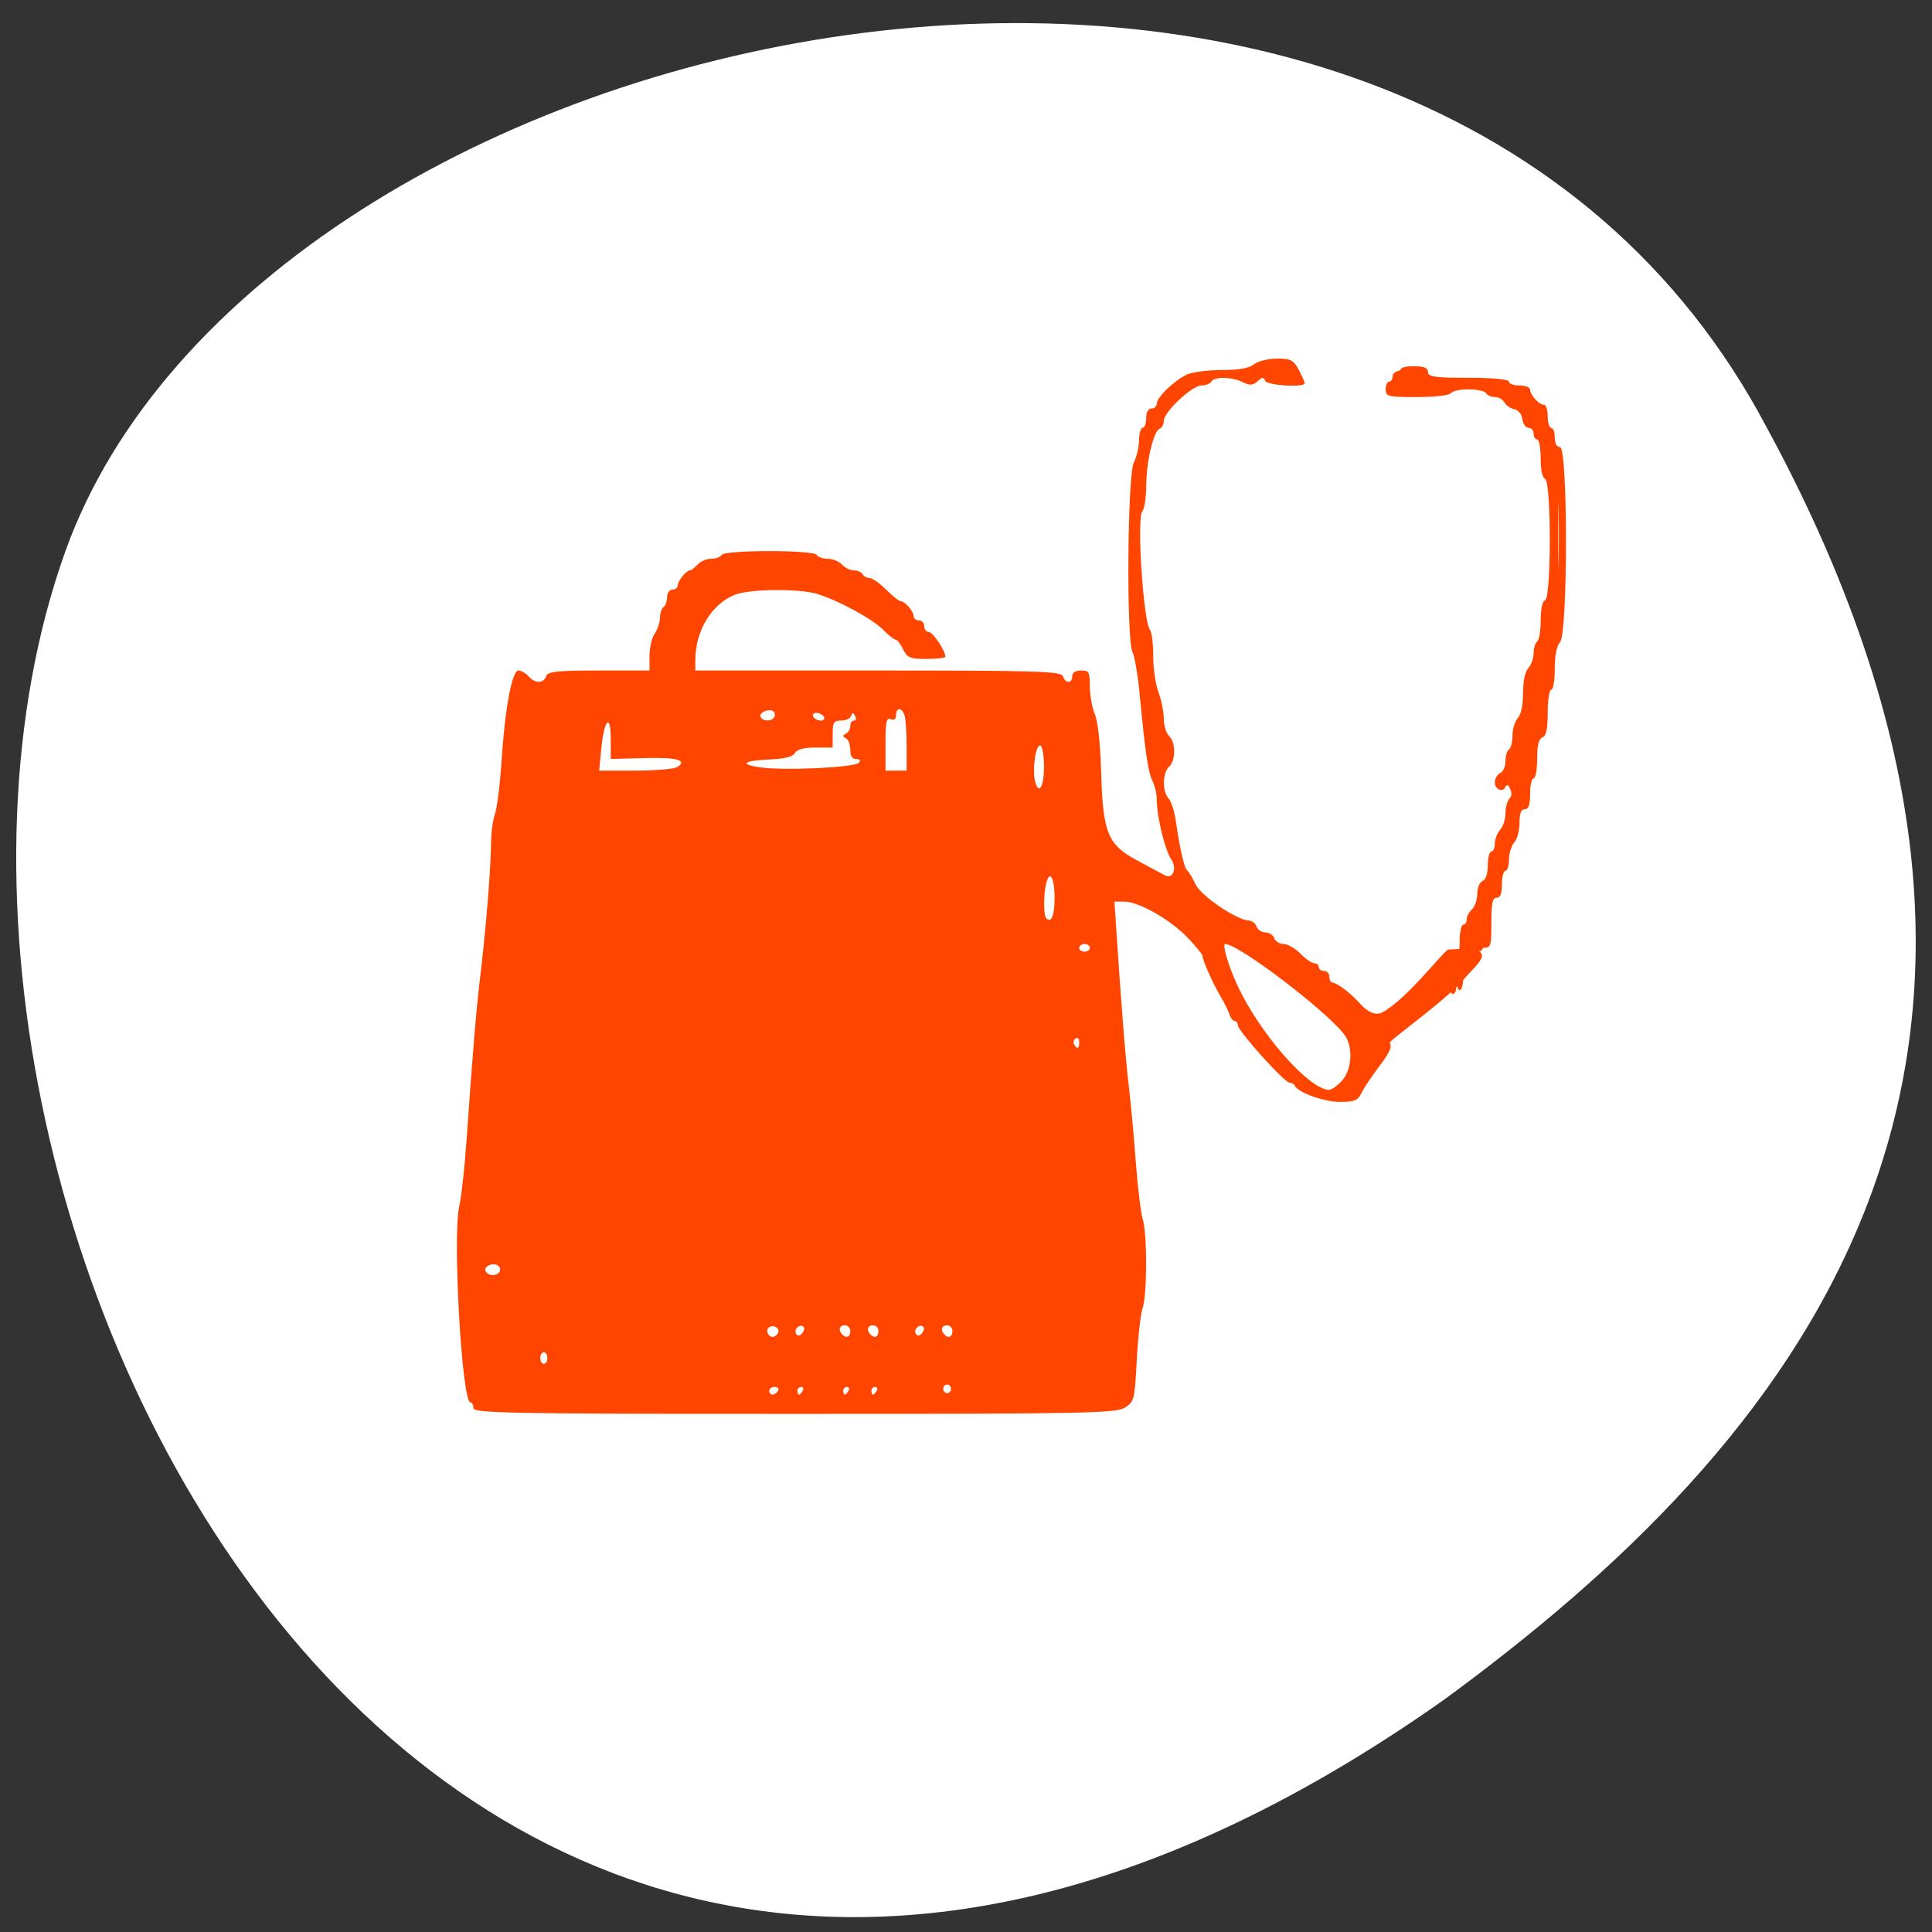 <svg xmlns="http://www.w3.org/2000/svg" viewBox="0 0 256 256"><rect x="0" y="0" width="256" height="256" fill="#333333" stroke="none"/><path d="M 233.09,54.779 C 184.957,-31.997 34.145,1.683 8.631,73.131 -21.772,158.243 57.358,319.883 191.383,225.191 236.528,192.126 281.222,141.557 233.08,54.779 z" style="fill:#fff;color:#000"/><g style="fill:#ff4500;fill-rule:evenodd"><path d="m 192.943 129.166 c 0 -1.474 0.194 -2.041 0.7 -2.041 0.529 0 0.7 -0.624 0.7 -2.552 0 -1.404 0.21 -2.552 0.467 -2.552 0.257 0 0.467 -0.246 0.467 -0.547 0 -0.301 0.315 -0.891 0.7 -1.312 0.385 -0.421 0.7 -1.438 0.7 -2.26 0 -0.988 0.237 -1.495 0.7 -1.495 0.506 0 0.7 -0.567 0.7 -2.041 0 -1.123 0.21 -2.041 0.467 -2.041 0.257 0 0.467 -0.574 0.467 -1.276 0 -0.794 0.264 -1.276 0.7 -1.276 0.506 0 0.7 -0.567 0.7 -2.041 0 -1.123 0.21 -2.041 0.467 -2.041 0.257 0 0.467 -0.574 0.467 -1.276 0 -0.794 -0.264 -1.276 -0.7 -1.276 -0.385 0 -0.7 0.23 -0.7 0.51 0 0.281 -0.21 0.51 -0.467 0.51 -0.257 0 -0.467 -0.459 -0.467 -1.021 0 -0.567 0.311 -1.021 0.7 -1.021 0.467 0 0.7 -0.51 0.7 -1.531 0 -0.842 0.21 -1.531 0.467 -1.531 0.257 0 0.467 -0.919 0.467 -2.041 0 -1.474 0.194 -2.041 0.7 -2.041 0.551 0 0.7 -0.709 0.7 -3.317 0 -2.609 0.15 -3.317 0.7 -3.317 0.489 0 0.7 -0.539 0.7 -1.786 0 -0.982 0.21 -1.786 0.467 -1.786 0.257 0 0.467 -1.263 0.467 -2.807 0 -2.155 0.163 -2.807 0.7 -2.807 1.039 0 1.039 -15.888 0 -17.025 -0.385 -0.421 -0.7 -1.586 -0.7 -2.588 0 -1.003 -0.187 -1.823 -0.416 -1.823 -0.229 0 -0.548 -0.574 -0.709 -1.276 -0.161 -0.702 -0.499 -1.276 -0.751 -1.276 -0.252 0 -0.458 -0.344 -0.458 -0.766 0 -0.476 -0.441 -0.766 -1.167 -0.766 -0.726 0 -1.167 -0.289 -1.167 -0.766 0 -0.476 -0.441 -0.766 -1.167 -0.766 -0.642 0 -1.167 -0.23 -1.167 -0.51 0 -0.281 -1.155 -0.51 -2.567 -0.51 -1.412 0 -2.567 0.23 -2.567 0.51 0 0.302 -1.711 0.51 -4.201 0.51 -3.889 0 -4.201 -0.076 -4.201 -1.021 0 -0.561 0.21 -1.021 0.467 -1.021 0.257 0 0.467 -0.344 0.467 -0.766 0 -0.553 0.519 -0.766 1.867 -0.766 1.348 0 1.867 0.213 1.867 0.766 0 0.636 0.908 0.766 5.367 0.766 3.267 0 5.367 0.2 5.367 0.51 0 0.281 0.63 0.51 1.4 0.51 0.77 0 1.4 0.246 1.4 0.547 0 0.707 1.187 2.005 1.834 2.005 0.275 0 0.5 0.689 0.5 1.531 0 0.842 0.21 1.531 0.467 1.531 0.257 0 0.467 0.574 0.467 1.276 0 0.794 0.264 1.276 0.7 1.276 1.049 0 1.049 24.699 0 25.847 -0.45 0.492 -0.7 1.754 -0.7 3.536 0 1.524 -0.21 2.771 -0.467 2.771 -0.258 0 -0.467 1.343 -0.467 3.008 0 2.203 -0.187 3.086 -0.7 3.301 -0.494 0.207 -0.7 1.05 -0.7 2.862 0 1.412 -0.21 2.568 -0.467 2.568 -0.257 0 -0.467 0.919 -0.467 2.041 0 1.474 -0.194 2.041 -0.7 2.041 -0.492 0 -0.7 0.543 -0.7 1.823 0 1.003 -0.315 2.167 -0.7 2.588 -0.385 0.421 -0.7 1.438 -0.7 2.26 0 0.822 -0.21 1.495 -0.467 1.495 -0.257 0 -0.467 0.804 -0.467 1.786 0 1.248 -0.211 1.786 -0.7 1.786 -0.55 0 -0.7 0.709 -0.7 3.317 0 3.198 -0.042 3.317 -1.167 3.317 -0.933 0 -1.167 0.255 -1.167 1.276 0 0.794 -0.264 1.276 -0.7 1.276 -0.467 0 -0.7 0.51 -0.7 1.531 0 0.842 -0.21 1.531 -0.467 1.531 -0.257 0 -0.467 -0.919 -0.467 -2.041 z"/><path d="m 192.009 129.731 c 0 -1.295 0.244 -2.089 0.7 -2.281 0.48 -0.201 0.7 -1.022 0.7 -2.606 0 -1.272 0.21 -2.313 0.467 -2.313 0.257 0 0.467 -0.316 0.467 -0.703 0 -0.387 0.315 -0.989 0.7 -1.338 0.385 -0.349 0.7 -1.272 0.7 -2.049 0 -0.786 0.311 -1.544 0.7 -1.708 0.439 -0.184 0.7 -0.965 0.7 -2.096 0 -0.991 0.21 -1.802 0.467 -1.802 0.257 0 0.467 -0.476 0.467 -1.057 0 -0.581 0.315 -1.402 0.7 -1.823 0.385 -0.421 0.7 -1.392 0.7 -2.158 0 -0.766 0.232 -1.646 0.515 -1.956 0.369 -0.404 0.373 -0.83 0.014 -1.506 -0.275 -0.518 -0.507 -0.655 -0.515 -0.304 -0.023 1.045 -1.414 0.723 -1.414 -0.328 0 -0.531 0.315 -1.098 0.7 -1.26 0.385 -0.162 0.7 -0.862 0.7 -1.556 0 -0.694 0.21 -1.404 0.467 -1.577 0.257 -0.173 0.467 -1.007 0.467 -1.853 0 -0.846 0.315 -1.882 0.7 -2.303 0.436 -0.476 0.7 -1.73 0.7 -3.317 0 -1.588 0.264 -2.841 0.7 -3.317 0.385 -0.421 0.7 -1.31 0.7 -1.975 0 -0.665 0.21 -1.351 0.467 -1.525 0.257 -0.173 0.467 -1.431 0.467 -2.795 0 -1.53 0.223 -2.561 0.583 -2.692 0.837 -0.305 0.837 -15.771 0 -16.077 -0.361 -0.132 -0.583 -1.169 -0.583 -2.722 0 -1.38 -0.21 -2.509 -0.467 -2.509 -0.257 0 -0.467 -0.344 -0.467 -0.766 0 -0.421 -0.3 -0.766 -0.668 -0.766 -0.367 0 -0.735 -0.514 -0.817 -1.143 -0.086 -0.662 -0.542 -1.223 -1.083 -1.333 -0.513 -0.104 -1.101 -0.509 -1.307 -0.898 -0.205 -0.39 -0.77 -0.709 -1.256 -0.709 -0.485 0 -1.013 -0.23 -1.171 -0.51 -0.159 -0.281 -1.209 -0.51 -2.334 -0.51 -1.125 0 -2.175 0.23 -2.334 0.51 -0.159 0.281 -2.166 0.51 -4.462 0.51 -3.862 0 -4.173 -0.076 -4.173 -1.021 0 -0.561 0.21 -1.021 0.467 -1.021 0.257 0 0.467 -0.344 0.467 -0.766 0 -1.06 3.527 -1.069 3.899 -0.011 0.212 0.604 1.254 0.746 5.229 0.713 3.046 -0.026 5.163 0.176 5.479 0.521 0.283 0.31 0.998 0.563 1.588 0.563 0.59 0 1.073 0.246 1.073 0.547 0 0.707 1.187 2.005 1.834 2.005 0.275 0 0.5 0.561 0.5 1.246 0 0.685 0.21 1.388 0.467 1.561 0.257 0.173 0.467 0.768 0.467 1.322 0 0.554 0.315 1.139 0.7 1.3 0.596 0.25 0.7 2.165 0.7 12.896 0 9.205 -0.153 12.77 -0.567 13.222 -0.523 0.571 -0.916 2.906 -1.607 9.532 -0.146 1.401 -0.557 3.003 -0.913 3.559 -0.356 0.556 -0.647 1.865 -0.647 2.909 0 1.044 -0.21 2.04 -0.467 2.213 -0.257 0.173 -0.467 1.081 -0.467 2.017 0 1.042 -0.271 1.815 -0.7 1.995 -0.48 0.201 -0.7 1.022 -0.7 2.606 0 1.715 -0.181 2.313 -0.7 2.313 -0.506 0 -0.7 0.567 -0.7 2.041 0 1.123 -0.21 2.041 -0.467 2.041 -0.257 0 -0.467 0.55 -0.467 1.221 0 0.672 -0.315 1.354 -0.7 1.515 -0.514 0.216 -0.7 1.103 -0.7 3.337 0 2.767 -0.095 3.058 -1.05 3.206 -0.7 0.109 -1.103 0.574 -1.209 1.394 -0.087 0.677 -0.455 1.555 -0.817 1.95 -0.362 0.396 -0.658 1.047 -0.658 1.448 0 0.401 -0.21 0.729 -0.467 0.729 -0.257 0 -0.467 -0.894 -0.467 -1.987 z"/><path d="m 62.725 186.582 c 0 -0.421 -0.179 -0.766 -0.398 -0.766 -1.124 0 -2.379 -22.034 -1.478 -25.948 0.284 -1.233 0.727 -5.258 0.984 -8.945 0.822 -11.767 1.284 -17.322 1.768 -21.248 0.722 -5.859 1.457 -14.803 1.457 -17.726 0 -1.442 0.233 -3.269 0.519 -4.059 0.285 -0.79 0.681 -3.963 0.879 -7.051 0.447 -6.953 1.389 -11.994 2.243 -11.994 0.345 0 0.942 0.345 1.327 0.766 0.897 0.981 1.987 0.981 2.332 0 0.222 -0.631 1.446 -0.766 6.986 -0.766 h 6.718 v -1.944 c 0 -1.069 0.308 -2.39 0.685 -2.935 0.377 -0.545 0.692 -1.494 0.7 -2.109 0.009 -0.615 0.225 -1.26 0.482 -1.434 0.257 -0.173 0.467 -0.761 0.467 -1.306 0 -0.545 0.315 -0.991 0.7 -0.991 0.385 0 0.7 -0.246 0.7 -0.547 0 -0.595 1.149 -2.005 1.634 -2.005 0.165 0 0.615 -0.344 1 -0.766 0.385 -0.421 1.198 -0.766 1.806 -0.766 0.608 0 1.236 -0.23 1.394 -0.51 0.383 -0.678 12.218 -0.678 12.602 0 0.159 0.281 0.816 0.51 1.461 0.51 0.645 0 1.488 0.344 1.873 0.766 0.385 0.421 1.093 0.766 1.573 0.766 0.48 0 1.002 0.23 1.161 0.51 0.159 0.281 0.578 0.51 0.932 0.51 0.354 0 1.334 0.689 2.177 1.531 0.843 0.842 1.711 1.531 1.929 1.531 0.562 0 1.73 1.354 1.73 2.005 0 0.301 0.315 0.547 0.7 0.547 0.385 0 0.7 0.344 0.7 0.766 0 0.421 0.27 0.766 0.599 0.766 0.531 0 2.201 2.479 2.201 3.269 0 0.167 -1.12 0.304 -2.488 0.304 -2.176 0 -2.566 -0.16 -3.113 -1.276 -0.343 -0.702 -0.788 -1.276 -0.988 -1.276 -0.2 0 -0.939 -0.583 -1.642 -1.296 -1.451 -1.47 -6.02 -3.95 -8.804 -4.778 -2.428 -0.722 -8.912 -0.651 -10.853 0.119 -3.101 1.23 -5.249 4.788 -5.249 8.694 v 1.344 h 24.22 c 21.098 0 24.255 0.099 24.489 0.766 0.348 0.992 1.231 0.992 1.231 0 0 -0.476 0.441 -0.766 1.167 -0.766 1.055 0 1.167 0.201 1.167 2.092 0 1.151 0.299 2.816 0.665 3.7 0.415 1.004 0.73 3.91 0.839 7.733 0.227 8.002 0.868 9.562 4.797 11.657 1.54 0.821 3.173 1.698 3.628 1.948 1.053 0.578 1.667 -0.866 0.877 -2.063 -0.869 -1.316 -1.938 -5.735 -1.938 -8.01 0 -0.716 -0.254 -1.804 -0.563 -2.417 -0.575 -1.138 -0.974 -3.844 -1.714 -11.63 -0.229 -2.415 -0.651 -4.869 -0.937 -5.453 -0.828 -1.692 -0.672 -23.486 0.18 -25.117 0.367 -0.702 0.674 -2.022 0.684 -2.935 0.008 -0.912 0.227 -1.659 0.483 -1.659 0.257 0 0.467 -0.574 0.467 -1.276 0 -0.794 0.264 -1.276 0.7 -1.276 0.385 0 0.7 -0.293 0.7 -0.652 0 -0.81 2.219 -2.977 3.911 -3.821 0.697 -0.347 2.792 -0.631 4.656 -0.631 2.258 0 3.692 -0.25 4.295 -0.749 0.498 -0.412 1.858 -0.757 3.022 -0.766 1.848 -0.014 2.218 0.171 2.917 1.466 0.44 0.815 0.801 1.619 0.801 1.786 0 0.627 -5.056 0.305 -5.253 -0.334 -0.152 -0.495 -0.373 -0.478 -0.986 0.075 -0.623 0.562 -1.038 0.589 -1.965 0.128 -1.448 -0.721 -3.776 -0.763 -4.165 -0.075 -0.159 0.281 -0.749 0.511 -1.311 0.511 -1.243 0.001 -4.99 3.523 -4.99 4.69 0 0.461 -0.243 0.927 -0.539 1.035 -0.815 0.297 -1.78 4.381 -1.788 7.57 -0.003 1.558 -0.239 3.086 -0.522 3.396 -0.759 0.83 0.146 14.687 1.025 15.692 0.233 0.267 0.424 1.824 0.424 3.461 0 1.637 0.315 3.801 0.7 4.809 0.385 1.008 0.7 2.58 0.7 3.494 0 0.914 0.315 1.947 0.7 2.297 0.903 0.819 0.903 3.264 0 4.083 -0.868 0.788 -0.914 3.266 -0.076 4.182 0.343 0.375 0.759 1.597 0.924 2.716 0.595 4.037 1.156 6.502 1.55 6.817 0.221 0.176 0.719 1.01 1.107 1.852 0.697 1.515 5.404 4.719 7.063 4.808 0.422 0.022 0.888 0.385 1.036 0.807 0.148 0.421 0.673 0.766 1.167 0.766 0.494 0 1.019 0.344 1.167 0.766 0.148 0.421 0.704 0.766 1.237 0.766 0.533 0 1.535 0.574 2.227 1.276 0.692 0.702 1.523 1.276 1.847 1.276 0.323 0 0.588 0.23 0.588 0.51 0 0.281 0.315 0.51 0.7 0.51 0.385 0 0.7 0.344 0.7 0.766 0 0.421 0.186 0.766 0.412 0.766 0.232 0 1.648 0.598 3.799 2.941 0.101 0.11 1.492 1.71 2.778 1.034 3.279 -1.724 8.248 -8.302 8.792 -8.342 7.339 -0.548 3.704 1.928 2.189 3.77 -2.39 2.905 -10.168 8.333 -9.964 8.601 0.351 0.462 -0.022 1.299 -1.372 3.078 -1.019 1.344 -2.096 2.96 -2.393 3.592 -0.449 0.956 -0.925 1.148 -2.84 1.148 -2.122 0 -5.623 -1.268 -5.989 -2.169 -0.086 -0.211 -0.401 -0.384 -0.7 -0.387 -0.674 -0.005 -6.845 -6.874 -6.845 -7.62 0 -0.298 -0.186 -0.542 -0.412 -0.542 -0.227 0 -0.539 -0.402 -0.695 -0.893 -0.155 -0.491 -0.698 -1.582 -1.206 -2.424 -0.97 -1.607 -2.354 -4.732 -2.354 -5.315 0 -0.188 -0.893 -1.275 -1.984 -2.415 -2.287 -2.391 -6.47 -4.774 -8.379 -4.774 h -1.312 l 0.244 3.7 c 0.674 10.234 1.242 17.341 1.662 20.798 0.256 2.105 0.67 6.584 0.921 9.952 0.25 3.368 0.663 6.79 0.918 7.604 0.608 1.944 0.595 10.067 -0.019 11.833 -0.265 0.762 -0.61 3.848 -0.768 6.857 -0.277 5.289 -0.329 5.5 -1.574 6.304 -1.165 0.752 -5.345 0.832 -43.805 0.832 -37.482 0 -42.517 -0.091 -42.517 -0.766 z m 40.372 -2.297 c 0.159 -0.281 -0.039 -0.51 -0.439 -0.51 -0.4 0 -0.728 0.23 -0.728 0.51 0 0.281 0.198 0.51 0.439 0.51 0.242 0 0.569 -0.23 0.728 -0.51 z m 3.267 0 c 0.159 -0.281 0.066 -0.51 -0.206 -0.51 -0.272 0 -0.494 0.23 -0.494 0.51 0 0.281 0.093 0.51 0.206 0.51 0.113 0 0.336 -0.23 0.494 -0.51 z m 6.067 0 c 0.159 -0.281 0.066 -0.51 -0.206 -0.51 -0.272 0 -0.494 0.23 -0.494 0.51 0 0.281 0.093 0.51 0.206 0.51 0.113 0 0.336 -0.23 0.494 -0.51 z m 3.734 0 c 0.159 -0.281 0.066 -0.51 -0.206 -0.51 -0.272 0 -0.494 0.23 -0.494 0.51 0 0.281 0.093 0.51 0.206 0.51 0.113 0 0.336 -0.23 0.494 -0.51 z m 9.777 -0.554 c -0.15 -0.266 -0.472 -0.349 -0.715 -0.185 -0.243 0.164 -0.319 0.516 -0.169 0.782 0.15 0.266 0.472 0.349 0.715 0.185 0.243 -0.164 0.319 -0.516 0.169 -0.782 z m -53.416 -3.784 c 0 -0.421 -0.21 -0.766 -0.467 -0.766 -0.257 0 -0.467 0.344 -0.467 0.766 0 0.421 0.21 0.766 0.467 0.766 0.257 0 0.467 -0.344 0.467 -0.766 z m 30.551 -3.282 c 0.345 -0.611 -0.533 -1.216 -1.155 -0.796 -0.522 0.353 -0.179 1.271 0.474 1.271 0.226 0 0.532 -0.214 0.68 -0.475 z m 3.404 -0.843 c -0.445 -0.486 -1.336 0.301 -1.005 0.888 0.197 0.349 0.458 0.34 0.793 -0.027 0.275 -0.3 0.37 -0.688 0.212 -0.861 v -0 z m 6.184 0.553 c 0 -0.421 -0.315 -0.766 -0.7 -0.766 -0.729 0 -0.926 0.604 -0.389 1.191 0.537 0.587 1.089 0.372 1.089 -0.425 z m 3.734 0 c 0 -0.421 -0.315 -0.766 -0.7 -0.766 -0.729 0 -0.926 0.604 -0.389 1.191 0.537 0.587 1.089 0.372 1.089 -0.425 z m 5.951 -0.553 c -0.445 -0.486 -1.336 0.301 -1.005 0.888 0.197 0.349 0.458 0.34 0.793 -0.027 0.275 -0.3 0.37 -0.688 0.212 -0.861 v -0 z m 3.851 0.553 c 0 -0.421 -0.315 -0.766 -0.7 -0.766 -0.729 0 -0.926 0.604 -0.389 1.191 0.537 0.587 1.089 0.372 1.089 -0.425 z m -59.995 -7.875 c 0.148 -0.261 0.045 -0.626 -0.228 -0.811 -0.691 -0.467 -1.975 0.145 -1.621 0.772 0.365 0.645 1.493 0.669 1.849 0.039 v -0 z m 111.59 -25.275 c 1.379 -1.507 1.535 -4.581 0.313 -6.169 -2.467 -3.208 -14.009 -11.972 -15.767 -11.972 -0.419 0 0.402 2.816 1.555 5.338 2.89 6.321 9.337 13.75 12.149 14.002 0.333 0.03 1.12 -0.51 1.75 -1.199 z m -34.793 -5.157 c 0 -0.438 -0.213 -0.651 -0.474 -0.475 -0.261 0.176 -0.353 0.534 -0.206 0.796 0.4 0.708 0.68 0.576 0.68 -0.321 z m 1.4 -12.474 c 0 -0.281 -0.315 -0.51 -0.7 -0.51 -0.385 0 -0.7 0.23 -0.7 0.51 0 0.281 0.315 0.51 0.7 0.51 0.385 0 0.7 -0.23 0.7 -0.51 z m -4.667 -6.635 c 0 -2.67 -0.647 -3.786 -1.107 -1.908 -0.372 1.516 -0.368 4.207 0.006 4.616 0.664 0.726 1.102 -0.351 1.102 -2.708 z m -1.4 -17.353 c 0 -1.37 -0.199 -2.626 -0.443 -2.791 -0.587 -0.397 -1.14 2.944 -0.761 4.595 0.469 2.044 1.205 0.942 1.205 -1.804 z m -48.554 0.02 c 1.322 -0.915 -0.096 -1.289 -4.457 -1.176 l -4.398 0.114 v -2.643 c 0 -3.522 -0.89 -2.591 -1.259 1.316 l -0.272 2.88 l 4.849 -0.007 c 2.667 -0.004 5.158 -0.221 5.536 -0.483 v 0 z m 24.018 -0.547 c 0.291 -0.319 0.17 -0.494 -0.342 -0.494 -0.528 0 -0.793 -0.413 -0.793 -1.233 0 -0.678 -0.263 -1.367 -0.583 -1.531 -0.467 -0.238 -0.467 -0.357 0 -0.595 0.321 -0.164 0.583 -0.623 0.583 -1.021 0 -0.398 0.222 -0.723 0.494 -0.723 0.272 0 0.338 -0.276 0.148 -0.613 -0.27 -0.477 -0.388 -0.477 -0.533 0 -0.103 0.337 -0.694 0.613 -1.315 0.613 -0.978 0 -1.128 0.238 -1.128 1.786 v 1.786 h -2.31 c -1.508 0 -2.44 0.251 -2.684 0.724 -0.245 0.475 -1.336 0.765 -3.174 0.843 -3.676 0.157 -4.317 0.645 -1.4 1.066 3.116 0.45 12.468 0.014 13.037 -0.608 z m 6.333 -2.239 c 0 -1.802 -0.127 -3.639 -0.283 -4.083 -0.369 -1.05 -1.117 -1.042 -1.117 0.013 0 0.519 -0.257 0.712 -0.7 0.526 -0.581 -0.244 -0.7 0.311 -0.7 3.263 v 3.557 h 1.4 h 1.4 v -3.276 z m -17.522 -3.834 c 0.148 -0.261 0.074 -0.607 -0.164 -0.767 -0.609 -0.411 -1.965 0.233 -1.653 0.785 0.338 0.598 1.475 0.587 1.817 -0.018 z m 6.554 -0.035 c -0.159 -0.281 -0.603 -0.51 -0.989 -0.51 -0.385 0 -0.57 0.23 -0.412 0.51 0.159 0.281 0.603 0.51 0.989 0.51 0.385 0 0.57 -0.23 0.412 -0.51 z"/></g></svg>